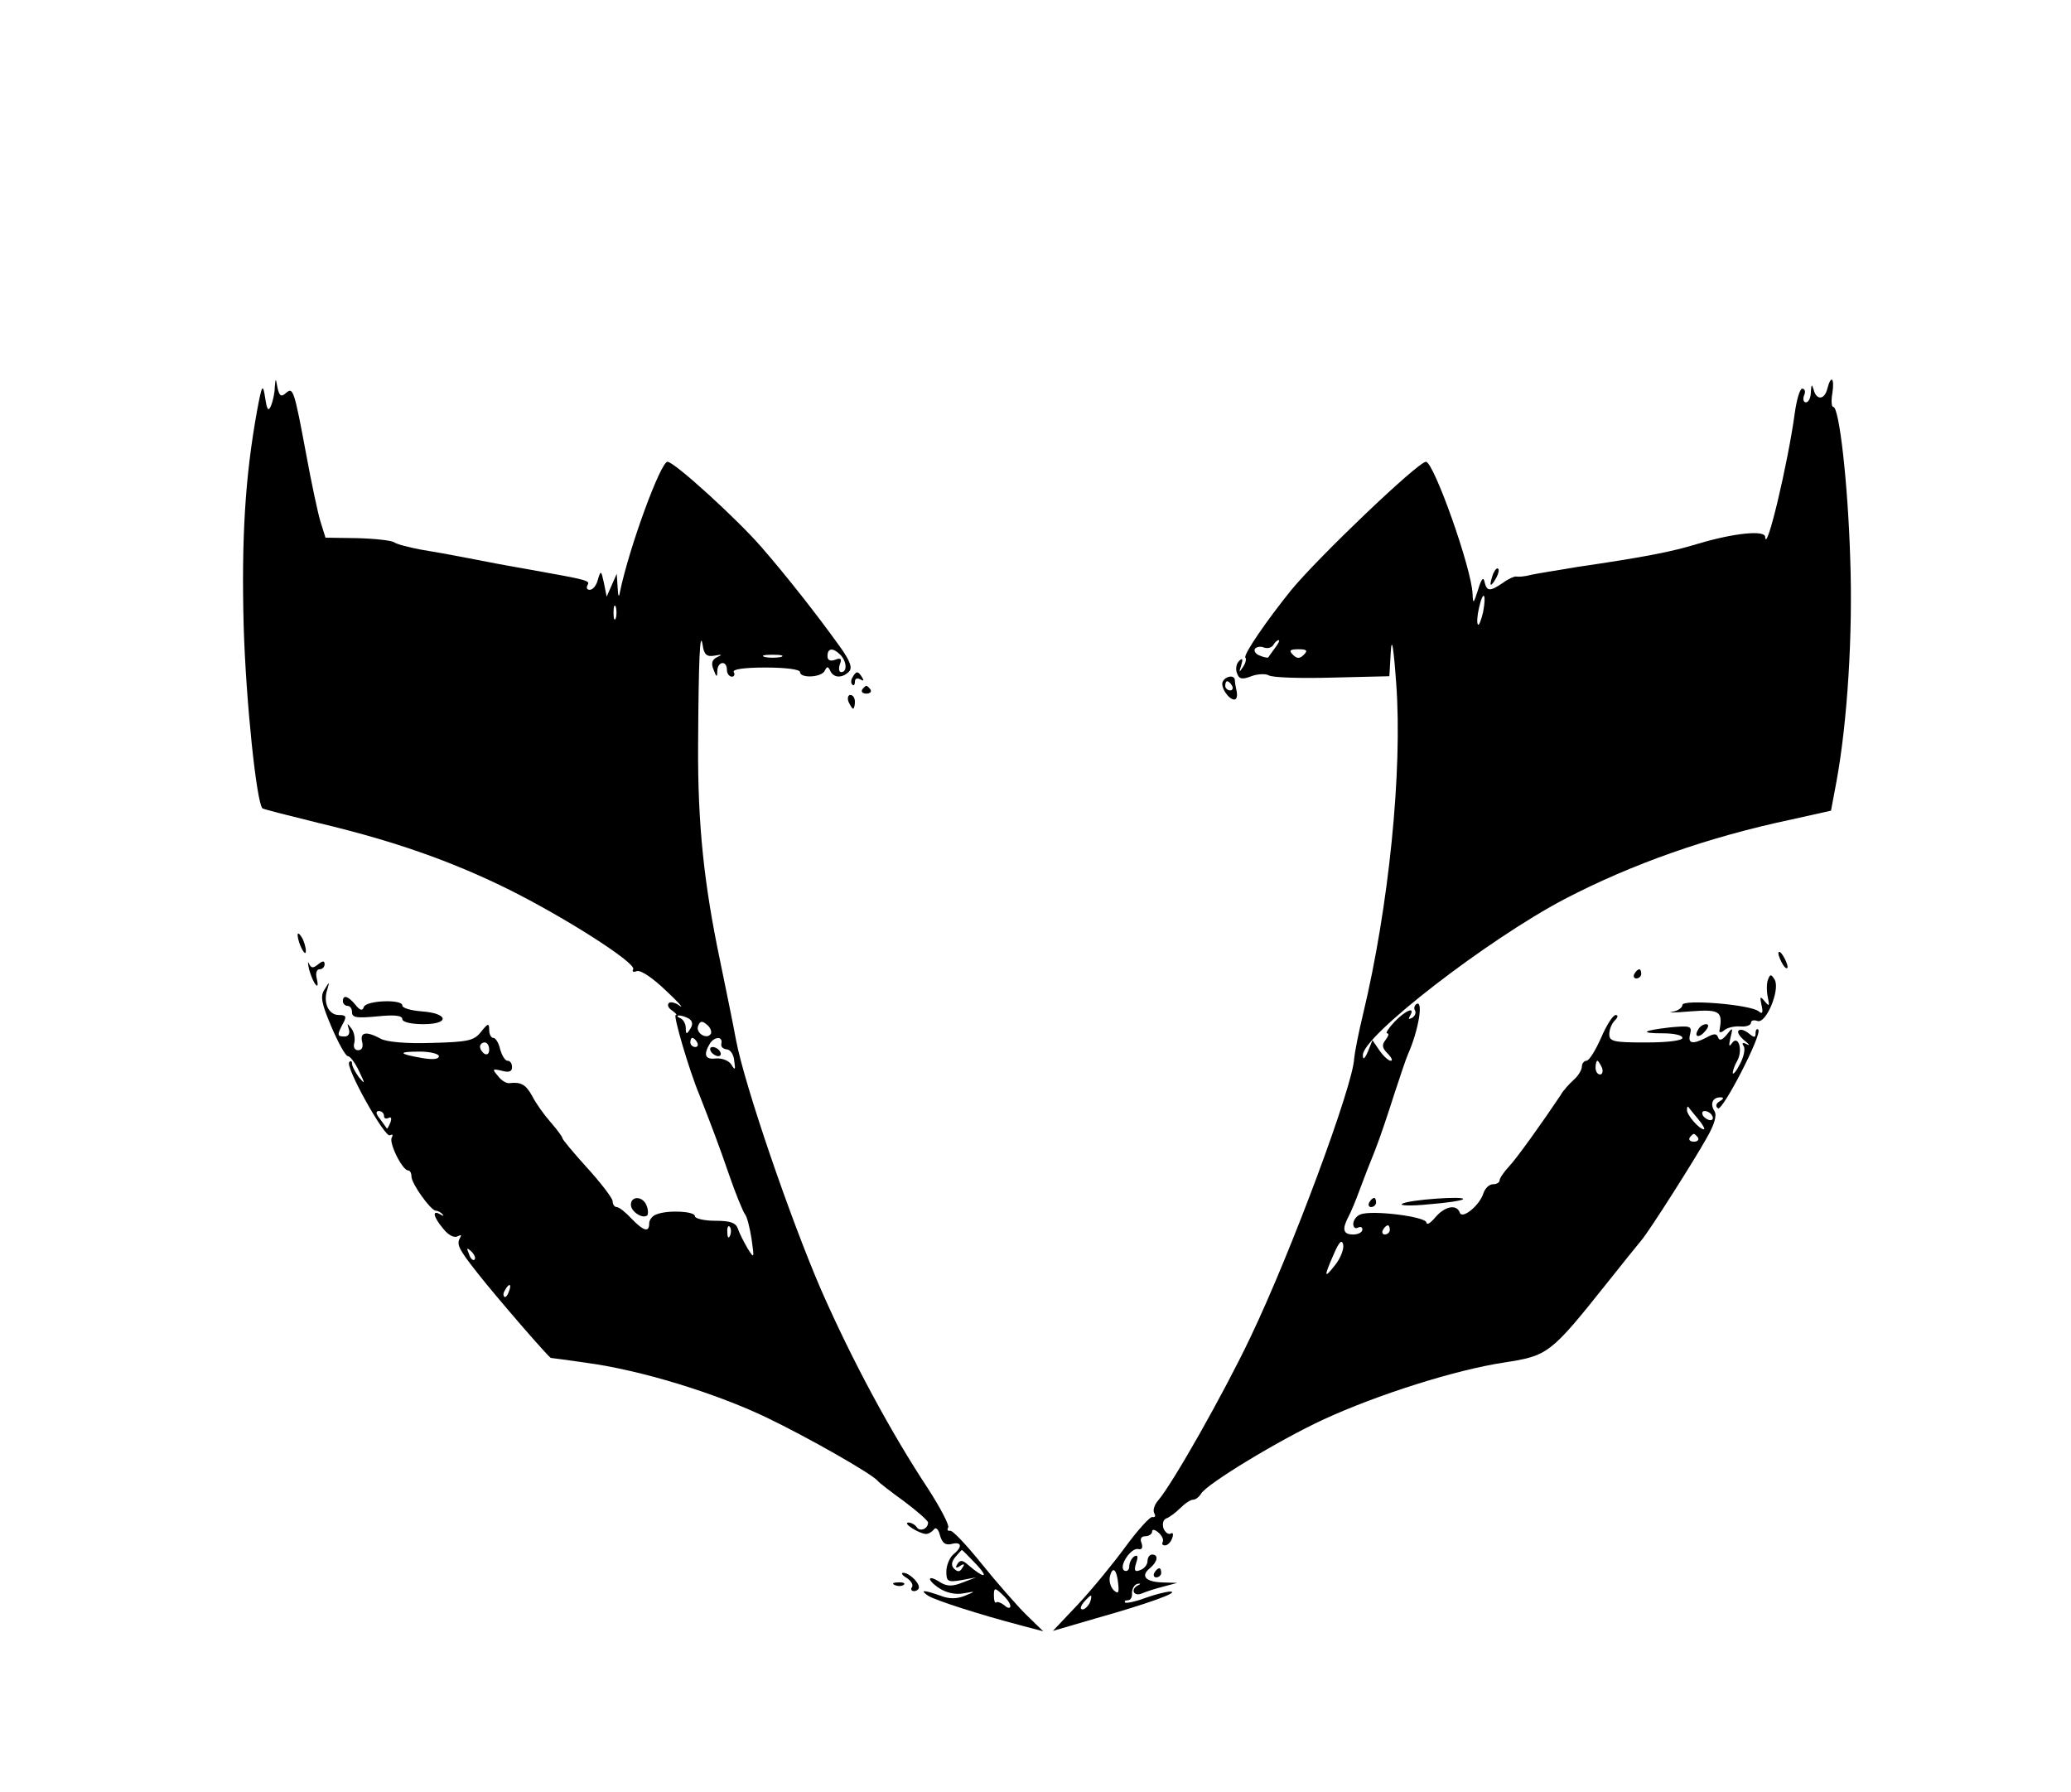 <?xml version="1.0" standalone="no"?>
<!DOCTYPE svg PUBLIC "-//W3C//DTD SVG 20010904//EN"
 "http://www.w3.org/TR/2001/REC-SVG-20010904/DTD/svg10.dtd">
<svg version="1.0" xmlns="http://www.w3.org/2000/svg"
 width="453pt" height="392pt" viewBox="0 0 453 392"
 preserveAspectRatio="xMidYMid meet">

<g transform="translate(0,392) scale(0.1,-0.1)"
fill="#000000" stroke="none">
<path d="M601 3073 c0 -12 -4 -30 -8 -40 -6 -14 -9 -10 -13 17 -5 32 -7 30
-18 -30 -26 -144 -34 -279 -29 -470 5 -165 28 -384 41 -398 3 -2 58 -16 123
-32 164 -39 289 -83 413 -144 127 -63 283 -163 275 -176 -3 -5 0 -7 8 -4 8 3
35 -15 63 -42 27 -25 41 -41 31 -34 -9 7 -21 10 -24 6 -4 -4 -1 -11 7 -16 8
-6 12 -10 8 -10 -6 0 29 -120 52 -175 25 -64 42 -108 65 -175 14 -41 30 -79
34 -85 5 -5 11 -30 15 -55 6 -43 6 -44 -9 -20 -8 14 -18 33 -21 43 -5 13 -17
17 -50 17 -24 0 -44 5 -44 10 0 11 -59 14 -84 4 -9 -3 -16 -12 -16 -20 0 -20
-12 -17 -39 11 -13 14 -27 25 -32 25 -5 0 -9 6 -9 13 0 6 -25 39 -55 72 -30
33 -55 63 -55 66 0 3 -12 19 -26 35 -14 16 -32 41 -40 57 -14 25 -24 31 -50
28 -6 -1 -18 6 -25 16 -13 15 -12 16 9 11 15 -4 22 -2 22 8 0 8 -4 14 -10 14
-5 0 -12 11 -16 25 -3 14 -10 25 -15 25 -5 0 -9 8 -9 18 0 15 -3 14 -18 -5
-15 -19 -28 -22 -107 -24 -55 -2 -99 2 -112 9 -31 17 -46 15 -41 -6 3 -12 0
-19 -9 -19 -7 0 -11 7 -8 16 2 9 0 23 -6 31 -10 13 -10 13 -6 -1 3 -9 -1 -16
-9 -16 -17 0 -17 3 -4 28 9 16 7 19 -9 19 -22 0 -35 27 -25 56 5 18 5 18 -6 0
-10 -15 -7 -30 15 -82 15 -35 31 -64 36 -64 5 0 16 -15 24 -32 14 -29 14 -31
0 -14 -8 11 -15 24 -15 30 0 5 -3 7 -6 3 -10 -9 78 -167 89 -160 6 3 7 1 4 -5
-7 -11 23 -72 36 -72 4 0 7 -6 7 -13 0 -16 42 -74 53 -75 5 0 12 -4 15 -8 4
-4 1 -4 -5 0 -19 11 -15 -6 7 -32 11 -14 24 -20 31 -16 8 4 9 3 5 -4 -8 -14
-2 -25 39 -77 40 -51 156 -185 160 -185 2 0 38 -5 80 -11 117 -16 277 -65 389
-118 94 -45 234 -125 246 -140 3 -4 29 -24 58 -45 28 -21 52 -42 52 -46 0 -14
-18 -21 -25 -10 -3 5 -12 10 -18 10 -14 -1 23 -24 38 -25 6 0 13 4 18 10 4 6
10 0 13 -13 5 -17 12 -22 25 -19 23 6 25 -6 4 -23 -8 -7 -15 -24 -15 -37 0
-22 3 -24 33 -19 l32 6 -29 -11 c-22 -9 -34 -9 -49 0 -29 19 -31 6 -2 -13 15
-10 36 -14 52 -11 28 5 28 5 4 -5 -17 -7 -34 -8 -54 0 -37 13 -46 13 -27 0 15
-10 115 -42 203 -65 l49 -13 -38 37 c-20 20 -64 70 -97 111 -33 41 -64 74 -69
72 -5 -1 -7 2 -4 7 3 5 -17 43 -44 85 -80 121 -165 278 -234 435 -67 155 -167
446 -186 546 -6 33 -22 111 -35 174 -35 167 -49 297 -48 471 1 187 4 256 10
219 3 -21 9 -26 26 -23 16 3 18 2 6 -3 -12 -6 -14 -14 -8 -28 6 -17 8 -17 8
-2 1 21 21 23 21 2 0 -8 5 -15 11 -15 5 0 7 5 4 10 -4 6 22 10 69 10 44 0 76
-4 76 -10 0 -14 47 -12 54 3 5 10 7 10 12 0 7 -16 26 -17 41 -2 8 8 3 23 -20
55 -51 71 -118 156 -172 218 -53 61 -190 186 -205 186 -15 0 -84 -188 -104
-285 -2 -13 -4 -10 -5 10 l-2 30 -11 -25 -11 -25 -6 30 c-6 28 -7 28 -13 8 -3
-13 -11 -23 -18 -23 -6 0 -8 4 -5 10 6 10 4 11 -125 34 -47 8 -110 20 -140 26
-30 6 -75 14 -100 18 -25 5 -51 11 -58 16 -6 4 -43 8 -81 9 l-69 1 -11 35 c-6
20 -20 86 -31 146 -27 145 -29 149 -45 135 -10 -9 -14 -6 -18 12 -4 22 -4 22
-6 1z m746 -505 c-3 -7 -5 -2 -5 12 0 14 2 19 5 13 2 -7 2 -19 0 -25z m491
-80 c14 -14 16 -38 2 -38 -5 0 -6 8 -3 17 5 12 2 15 -10 10 -11 -4 -17 -1 -17
8 0 18 12 19 28 3z m-130 -5 c-10 -2 -26 -2 -35 0 -10 3 -2 5 17 5 19 0 27 -2
18 -5z m-201 -791 c8 -5 9 -13 3 -22 -8 -13 -10 -13 -10 2 0 9 -6 19 -12 21
-7 3 -8 6 -3 6 6 0 15 -3 22 -7z m48 -33 c-9 -14 -34 2 -28 17 4 11 9 12 19 3
8 -6 11 -15 9 -20z m-30 -19 c3 -5 1 -10 -4 -10 -6 0 -11 5 -11 10 0 6 2 10 4
10 3 0 8 -4 11 -10z m53 -2 c-2 -7 3 -12 11 -13 8 0 16 -11 17 -25 3 -20 2
-22 -6 -9 -5 9 -20 15 -34 14 -24 -3 -28 8 -13 33 10 15 28 16 25 0z m-508
-14 c0 -8 -4 -12 -10 -9 -5 3 -10 10 -10 16 0 5 5 9 10 9 6 0 10 -7 10 -16z
m-110 -14 c0 -7 -14 -8 -37 -4 -52 9 -54 14 -5 14 23 0 42 -5 42 -10z m-120
-131 c0 -5 4 -7 10 -4 6 3 7 -1 4 -10 -4 -9 -7 -15 -8 -13 -1 2 -8 11 -15 21
-9 11 -10 17 -2 17 6 0 11 -5 11 -11z m757 -261 c-3 -8 -6 -5 -6 6 -1 11 2 17
5 13 3 -3 4 -12 1 -19z m-559 -53 c-3 -3 -9 2 -12 12 -6 14 -5 15 5 6 7 -7 10
-15 7 -18z m75 -70 c-3 -9 -8 -14 -10 -11 -3 3 -2 9 2 15 9 16 15 13 8 -4z
m1023 -597 c28 -30 17 -31 -18 -1 -12 11 -18 12 -24 2 -5 -8 -3 -10 6 -4 9 6
11 4 5 -4 -5 -9 -10 -10 -18 -2 -7 7 -6 15 3 26 7 8 13 15 14 15 1 0 15 -14
32 -32z m74 -91 c0 -5 -6 -5 -13 2 -8 6 -16 9 -18 6 -3 -2 -5 5 -5 15 0 18 2
18 18 3 10 -9 18 -20 18 -26z"/>
<path d="M1555 1620 c3 -5 11 -10 16 -10 6 0 7 5 4 10 -3 6 -11 10 -16 10 -6
0 -7 -4 -4 -10z"/>
<path d="M3997 3070 c-6 -25 -24 -26 -30 -2 -4 13 -5 11 -6 -5 0 -13 -5 -23
-11 -23 -5 0 -7 7 -4 15 4 8 2 15 -4 15 -5 0 -12 -24 -16 -52 -15 -111 -63
-313 -65 -272 -1 15 -69 8 -146 -15 -59 -18 -115 -29 -265 -51 -41 -7 -86 -14
-100 -17 -14 -4 -29 -5 -33 -4 -4 1 -18 -5 -30 -14 -28 -19 -35 -19 -40 3 -2
11 -7 6 -14 -18 -10 -31 -11 -32 -12 -9 -2 56 -85 289 -102 289 -17 0 -235
-208 -295 -281 -54 -67 -104 -140 -100 -147 3 -4 0 -14 -6 -22 -8 -12 -8 -11
-3 5 4 14 3 17 -5 9 -6 -6 -8 -18 -4 -27 4 -12 11 -14 31 -6 13 5 31 6 38 2 7
-5 70 -7 139 -5 l125 3 3 52 c2 36 6 15 12 -68 14 -190 -16 -488 -73 -725 -10
-41 -18 -84 -19 -95 -2 -58 -137 -422 -227 -610 -58 -122 -170 -320 -202 -357
-8 -9 -12 -22 -8 -28 3 -6 2 -9 -4 -8 -5 2 -32 -28 -60 -66 -27 -37 -74 -94
-104 -126 l-54 -57 96 28 c110 31 183 57 161 58 -8 0 -33 -6 -55 -14 -21 -8
-41 -12 -44 -10 -2 3 0 5 6 5 6 0 10 7 9 16 0 9 5 18 12 20 7 1 8 0 2 -3 -18
-8 -11 -26 8 -18 9 4 31 11 47 15 l30 8 -32 1 c-37 1 -49 14 -28 31 17 14 20
30 5 30 -5 0 -10 -6 -10 -14 0 -8 -7 -17 -16 -20 -12 -5 -14 -1 -9 15 5 15 4
19 -4 15 -6 -4 -11 -14 -11 -22 0 -8 -5 -12 -11 -9 -13 9 15 51 31 47 8 -2 10
3 7 13 -4 9 -1 15 8 15 8 0 15 5 15 10 0 6 6 5 14 -2 8 -7 12 -16 9 -21 -2 -4
0 -7 5 -7 6 0 13 7 16 16 3 8 2 13 -3 10 -5 -3 -12 2 -16 11 -3 10 -1 19 6 22
6 2 20 12 30 22 11 11 23 19 29 19 5 0 13 6 17 13 13 22 172 118 267 162 119
55 290 109 396 125 96 15 101 18 226 175 35 44 68 85 74 92 18 21 117 177 143
224 17 29 23 50 17 59 -10 16 -4 30 13 30 8 0 8 -3 -2 -9 -8 -5 -9 -11 -3 -15
10 -6 97 162 88 172 -3 3 -6 0 -6 -8 0 -10 -3 -10 -15 0 -9 7 -18 10 -22 6 -4
-3 2 -13 13 -22 10 -8 13 -12 5 -8 -9 5 -12 3 -7 -4 4 -6 0 -24 -8 -39 -8 -16
-15 -24 -16 -20 0 5 4 17 10 27 13 24 2 58 -12 38 -6 -9 -7 -5 -3 12 6 23 5
24 -8 7 -10 -12 -16 -14 -19 -6 -3 9 -9 9 -25 0 -31 -16 -42 -14 -36 8 4 17 0
18 -44 14 -61 -7 -68 -13 -15 -13 23 0 42 -4 42 -10 0 -6 -33 -10 -80 -10 -70
0 -80 2 -80 18 0 10 5 23 12 30 7 7 8 12 2 12 -6 0 -20 -22 -32 -50 -12 -27
-26 -50 -32 -50 -5 0 -10 -6 -10 -13 0 -7 -8 -20 -17 -28 -10 -9 -24 -24 -30
-35 -38 -57 -95 -137 -113 -156 -11 -12 -20 -25 -20 -30 0 -4 -6 -8 -14 -8 -8
0 -17 -8 -21 -19 -8 -27 -47 -59 -52 -43 -7 19 -33 14 -54 -11 -10 -12 -18
-17 -19 -11 0 13 -119 28 -144 18 -9 -3 -16 -13 -16 -21 0 -8 5 -11 10 -8 6 3
10 1 10 -4 0 -6 -9 -11 -20 -11 -22 0 -25 11 -11 38 5 9 16 35 24 57 8 22 24
63 35 90 11 28 29 82 41 120 13 39 26 79 31 90 23 52 34 119 18 109 -4 -3 -6
-9 -3 -14 3 -5 0 -12 -6 -16 -8 -4 -9 -3 -5 4 13 22 -10 12 -34 -13 -13 -14
-20 -25 -16 -25 5 0 3 -6 -3 -14 -9 -11 -8 -18 4 -30 9 -9 12 -16 7 -16 -5 0
-16 10 -25 23 l-15 22 -10 -25 c-7 -16 -11 -19 -11 -8 -2 41 274 254 442 342
146 76 312 135 497 174 l85 19 12 64 c24 131 36 323 30 488 -5 164 -24 331
-37 331 -4 0 -5 14 -2 30 5 34 -3 41 -11 10z m-753 -489 c-4 -17 -9 -30 -11
-27 -3 2 -2 19 2 36 9 41 17 33 9 -9z m-455 -78 c-7 -10 -14 -19 -15 -21 -1
-1 -9 0 -18 4 -9 3 -14 10 -11 15 3 4 12 6 19 3 8 -3 17 -1 21 5 3 6 9 11 12
11 3 0 -1 -8 -8 -17z m63 -15 c-9 -9 -15 -9 -24 0 -9 9 -7 12 12 12 19 0 21
-3 12 -12z m652 -903 c3 -8 1 -15 -4 -15 -6 0 -10 7 -10 15 0 8 2 15 4 15 2 0
6 -7 10 -15z m210 -112 c11 -13 16 -23 13 -23 -10 0 -37 31 -37 42 0 6 1 9 3
7 1 -2 11 -14 21 -26z m31 7 c3 -5 2 -10 -4 -10 -5 0 -13 5 -16 10 -3 6 -2 10
4 10 5 0 13 -4 16 -10z m-31 -48 c3 -5 -1 -9 -9 -9 -8 0 -12 4 -9 9 3 4 7 8 9
8 2 0 6 -4 9 -8z m-674 -202 c0 -5 -5 -10 -11 -10 -5 0 -7 5 -4 10 3 6 8 10
11 10 2 0 4 -4 4 -10z m-119 -76 c-25 -32 -26 -28 -4 22 12 28 18 34 21 22 2
-10 -6 -30 -17 -44z m-475 -699 c2 -19 0 -22 -10 -13 -7 7 -11 21 -8 31 6 23
15 14 18 -18z m-62 -40 c-4 -8 -11 -15 -16 -15 -6 0 -5 6 2 15 7 8 14 15 16
15 2 0 1 -7 -2 -15z"/>
<path d="M3266 2665 c-9 -26 -7 -32 5 -12 6 10 9 21 6 23 -2 3 -7 -2 -11 -11z"/>
<path d="M1865 2439 c-4 -6 -4 -13 -1 -16 3 -4 6 -1 6 6 0 7 5 9 12 5 7 -4 8
-3 4 4 -9 15 -13 15 -21 1z"/>
<path d="M2675 2430 c-7 -11 12 -40 25 -40 5 0 7 8 5 18 -2 9 -4 20 -4 25 -1
11 -19 9 -26 -3z m20 -10 c3 -5 1 -10 -4 -10 -6 0 -11 5 -11 10 0 6 2 10 4 10
3 0 8 -4 11 -10z"/>
<path d="M1886 2412 c-3 -5 1 -9 9 -9 8 0 12 4 9 9 -3 4 -7 8 -9 8 -2 0 -6 -4
-9 -8z"/>
<path d="M1856 2385 c4 -8 8 -15 10 -15 2 0 4 7 4 15 0 8 -4 15 -10 15 -5 0
-7 -7 -4 -15z"/>
<path d="M651 1875 c1 -19 18 -51 18 -35 0 8 -4 22 -9 30 -5 8 -9 11 -9 5z"/>
<path d="M3890 1835 c0 -5 5 -17 10 -25 5 -8 10 -10 10 -5 0 6 -5 17 -10 25
-5 8 -10 11 -10 5z"/>
<path d="M676 1800 c4 -14 10 -29 15 -34 4 -5 5 1 2 13 -3 12 -1 21 6 21 6 0
11 5 11 11 0 8 -4 8 -14 0 -11 -9 -15 -9 -20 1 -3 7 -3 2 0 -12z"/>
<path d="M3575 1790 c-3 -5 -1 -10 4 -10 6 0 11 5 11 10 0 6 -2 10 -4 10 -3 0
-8 -4 -11 -10z"/>
<path d="M3867 1777 c-3 -8 -3 -26 0 -39 4 -19 3 -20 -7 -8 -10 12 -11 11 -7
-8 4 -17 2 -21 -6 -14 -18 15 -167 27 -167 14 0 -6 -10 -13 -22 -15 -13 -2 5
-2 40 1 64 5 71 0 63 -42 -1 -5 4 -5 11 1 7 6 23 9 36 8 12 -1 22 3 22 8 0 5
6 7 14 4 19 -7 50 68 38 90 -8 13 -10 13 -15 0z"/>
<path d="M750 1730 c0 -5 5 -10 10 -10 6 0 10 -6 10 -14 0 -12 11 -13 55 -9
38 4 55 2 55 -6 0 -6 18 -11 46 -11 59 0 55 24 -4 28 -23 2 -42 7 -42 13 0 14
-78 11 -84 -3 -3 -10 -9 -8 -19 5 -16 19 -27 22 -27 7z"/>
<path d="M3715 1669 c-11 -17 1 -21 15 -4 8 9 8 15 2 15 -6 0 -14 -5 -17 -11z"/>
<path d="M1380 1285 c0 -15 26 -32 36 -23 2 3 2 13 -2 22 -8 20 -34 21 -34 1z"/>
<path d="M2995 1290 c-3 -5 -1 -10 4 -10 6 0 11 5 11 10 0 6 -2 10 -4 10 -3 0
-8 -4 -11 -10z"/>
<path d="M3067 1287 c-7 -4 20 -5 58 -1 39 3 72 8 75 11 8 8 -121 -1 -133 -10z"/>
<path d="M2525 480 c-3 -5 -1 -10 4 -10 6 0 11 5 11 10 0 6 -2 10 -4 10 -3 0
-8 -4 -11 -10z"/>
<path d="M1983 469 c9 -6 15 -14 12 -20 -4 -5 -1 -9 4 -9 6 0 11 4 11 8 0 12
-22 32 -34 32 -6 0 -3 -5 7 -11z"/>
<path d="M1958 453 c7 -3 16 -2 19 1 4 3 -2 6 -13 5 -11 0 -14 -3 -6 -6z"/>
</g>
</svg>
